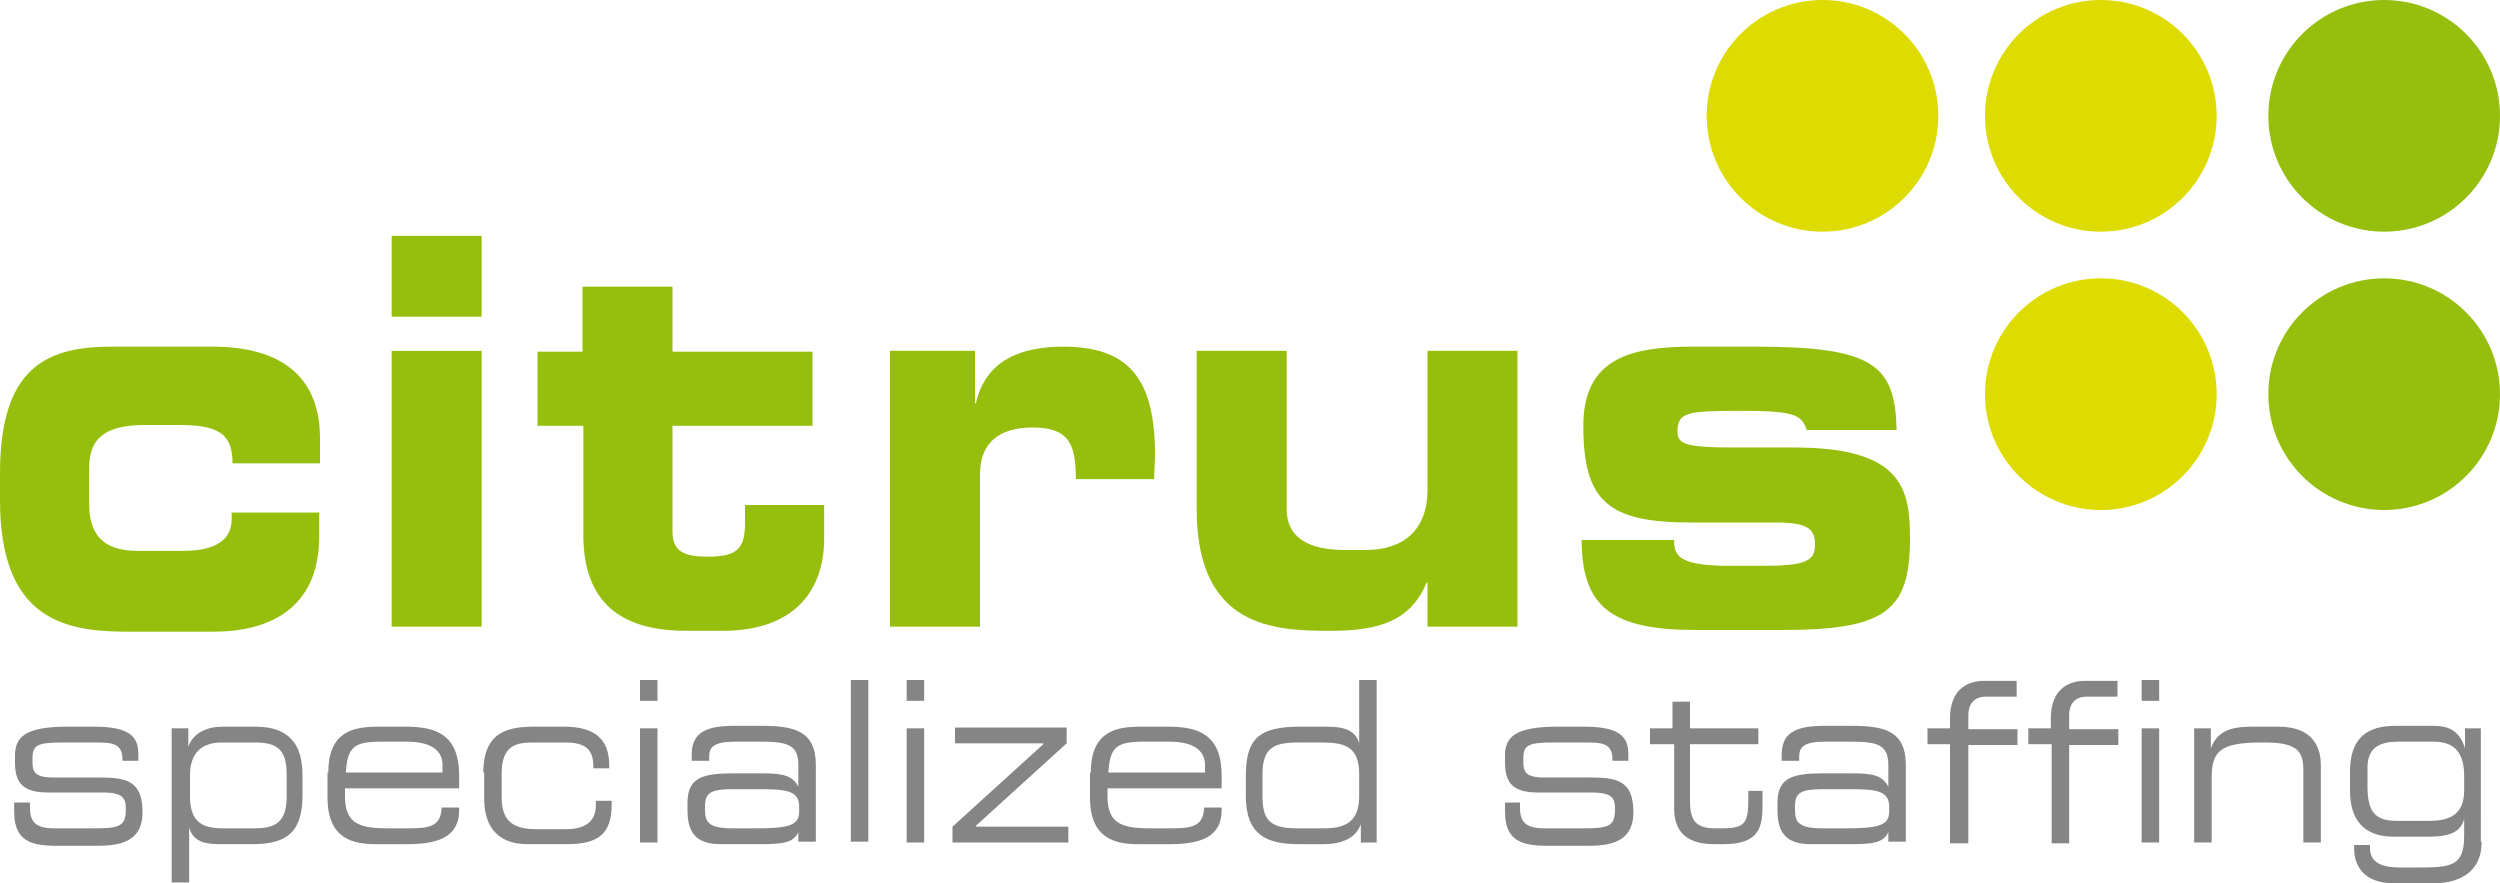 <?xml version="1.0" encoding="utf-8"?>
<!DOCTYPE svg PUBLIC "-//W3C//DTD SVG 1.1//EN" "http://www.w3.org/Graphics/SVG/1.1/DTD/svg11.dtd">
<svg version="1.1" id="citrus-logo" xmlns="http://www.w3.org/2000/svg" xmlns:xlink="http://www.w3.org/1999/xlink" x="0px"
	 y="0px" viewBox="0 0 300 106" style="enable-background:new 0 0 300 106;" xml:space="preserve">
<g id="text-gray">
	<path style="fill:#858585;" d="M1.7,96.3h1.9V97c0,1.7,0.8,2.4,2.9,2.4H11c3.1,0,4.1-0.1,4.1-2.2v-0.1c0-1.3-0.3-2-2.8-2H5.8
		c-2.9,0-4-1-4-3.6v-0.8c0-2.2,1.1-3.5,6.3-3.5h3.2c4.7,0,5.3,1.5,5.3,3.4v0.7h-1.9v-0.1c0-2.1-1.3-2.1-3.5-2.1H7.5
		c-3,0-3.6,0.3-3.6,1.9v0.5c0,1.1,0.3,1.8,2.5,1.8h5.5c3.1,0,5.2,0.3,5.2,4.1v0.1c0,3.8-3.2,4-5.7,4H7.6c-3.1,0-5.9,0-5.9-4.1V96.3z
		"/>
	<path style="fill:#858585;" d="M20.7,87.4h1.9v2.2h0c0.6-1.7,2.3-2.4,4.1-2.4h3.9c2.9,0,5.7,1,5.7,5.8v2.4c0,4.4-1.8,5.9-6,5.9h-4
		c-2.2,0-3.2-0.6-3.6-2h0v6.6h-2.1V87.4z M34.4,93c0-2.7-0.8-3.9-3.7-3.9h-4.1c-2.7,0-3.8,1.6-3.8,3.9v2.6c0,3.3,1.8,3.8,4,3.8h3.7
		c2.4,0,3.9-0.6,3.9-3.8V93z"/>
	<path style="fill:#858585;" d="M39.4,92.7c0-5,3.1-5.5,6-5.5h3.3c3.7,0,6.4,1,6.4,5.9v1.5H41.4v0.9c0,3.1,1.4,3.9,5,3.9h2.8
		c2.6,0,3.7-0.4,3.8-2.5h2.1v0.3c0,3.1-2.3,4.1-6.2,4.1h-3.8c-2.7,0-5.8-0.6-5.8-5.6V92.7z M53.1,91.8c0-1.4-0.9-2.8-4.3-2.8h-3
		c-3.3,0-4.1,0.6-4.3,3.7h11.6V91.8z"/>
	<path style="fill:#858585;" d="M58,92.7c0-5,3.1-5.5,6.2-5.5h3.5c3.9,0,5.4,1.7,5.4,4.6v0.4h-1.9v-0.3c0-2.3-1.4-2.8-3.4-2.8h-3.8
		c-2,0-3.8,0.3-3.8,3.7v2.9c0,3.1,1.7,3.8,4.2,3.8h3.5c1.9,0,3.6-0.6,3.6-2.9v-0.5h1.9v0.4c0,3.5-1.5,4.8-5.4,4.8h-4.7
		c-1.9,0-5.2-0.6-5.2-5.5V92.7z"/>
	<path style="fill:#858585;" d="M76.8,81.6h2.1v2.5h-2.1V81.6z M76.8,87.4h2.1v13.7h-2.1V87.4z"/>
	<path style="fill:#858585;" d="M95.9,99.7L95.9,99.7c-0.6,1.2-1.3,1.6-4.4,1.6h-5c-3.1,0-4-1.5-4-4.1v-0.9c0-3.1,2-3.5,5.6-3.5h3.3
		c2.7,0,3.7,0.3,4.4,1.6h0v-2.6c0-2.5-1.4-2.8-4.6-2.8h-3c-2.6,0-3.1,0.7-3.1,1.8v0.5h-2.1v-0.7c0-2.5,1.4-3.5,5.1-3.5h3.3
		c3.9,0,6.5,0.6,6.5,4.7v9.2h-2.1V99.7z M95.9,96.8c0-1.9-1.5-2.1-4.7-2.1h-3.2c-2.7,0-3.4,0.4-3.4,2.1v0.4c0,1.5,0.5,2.2,3.3,2.2
		h2.8c3.8,0,5.2-0.3,5.2-2V96.8z"/>
	<path style="fill:#858585;" d="M102.1,81.6h2.1v19.4h-2.1V81.6z"/>
	<path style="fill:#858585;" d="M108.8,81.6h2.1v2.5h-2.1V81.6z M108.8,87.4h2.1v13.7h-2.1V87.4z"/>
	<path style="fill:#858585;" d="M114.3,99.2l10.9-9.9v-0.1h-10.6v-1.9h13.4v1.9l-10.9,9.9v0.1h11.1v1.9h-13.9V99.2z"/>
	<path style="fill:#858585;" d="M130.9,92.7c0-5,3.1-5.5,6-5.5h3.3c3.7,0,6.4,1,6.4,5.9v1.5h-13.7v0.9c0,3.1,1.4,3.9,5,3.9h2.8
		c2.6,0,3.7-0.4,3.8-2.5h2.1v0.3c0,3.1-2.3,4.1-6.2,4.1h-3.8c-2.7,0-5.8-0.6-5.8-5.6V92.7z M144.6,91.8c0-1.4-0.9-2.8-4.3-2.8h-3
		c-3.3,0-4.1,0.6-4.3,3.7h11.6V91.8z"/>
	<path style="fill:#858585;" d="M165.2,101.1h-1.9v-2.2h0c-0.6,1.7-2.3,2.4-4.5,2.4h-2.9c-3.8,0-6.4-1-6.4-5.8v-2.4c0-4.4,1.5-5.9,6.5-5.9
		h3.2c2.4,0,3.5,0.6,3.9,2h0v-7.6h2.1V101.1z M151.5,95.5c0,2.7,0.7,3.9,4.1,3.9h3.4c3.1,0,4.1-1.4,4.1-3.9v-2.6
		c0-3.3-1.7-3.8-4.5-3.8h-2.8c-2.9,0-4.3,0.6-4.3,3.8V95.5z"/>
	<path style="fill:#858585;" d="M180.5,96.3h1.9V97c0,1.7,0.8,2.4,2.9,2.4h4.4c3.1,0,4.1-0.1,4.1-2.2v-0.1c0-1.3-0.3-2-2.8-2h-6.4
		c-2.9,0-4-1-4-3.6v-0.8c0-2.2,1.1-3.5,6.3-3.5h3.2c4.7,0,5.3,1.5,5.3,3.4v0.7h-1.9v-0.1c0-2.1-1.3-2.1-3.5-2.1h-3.6
		c-3,0-3.6,0.3-3.6,1.9v0.5c0,1.1,0.3,1.8,2.5,1.8h5.5c3.1,0,5.2,0.3,5.2,4.1v0.1c0,3.8-3.2,4-5.7,4h-3.8c-3.1,0-5.9,0-5.9-4.1V96.3
		z"/>
	<path style="fill:#858585;" d="M200.7,89.3H198v-1.9h2.7v-3.2h2.1v3.2h8.2v1.9h-8.2v6.8c0,2.5,0.8,3.3,3.1,3.3h0.7c2.8,0,3.2-0.6,3.2-3.5
		v-1h1.7v1.5c0,2.7-0.2,4.9-4.7,4.9h-1.1c-3.9,0-4.8-2.1-4.8-4.3V89.3z"/>
	<path style="fill:#858585;" d="M226.7,99.7L226.7,99.7c-0.6,1.2-1.3,1.6-4.4,1.6h-5c-3.1,0-4-1.5-4-4.1v-0.9c0-3.1,2-3.5,5.6-3.5h3.3
		c2.7,0,3.7,0.3,4.4,1.6h0v-2.6c0-2.5-1.4-2.8-4.6-2.8h-3c-2.6,0-3.1,0.7-3.1,1.8v0.5h-2.1v-0.7c0-2.5,1.4-3.5,5.1-3.5h3.3
		c3.9,0,6.5,0.6,6.5,4.7v9.2h-2.1V99.7z M226.7,96.8c0-1.9-1.5-2.1-4.7-2.1h-3.2c-2.7,0-3.4,0.4-3.4,2.1v0.4c0,1.5,0.5,2.2,3.3,2.2
		h2.8c3.8,0,5.2-0.3,5.2-2V96.8z"/>
	<path style="fill:#858585;" d="M234,89.3h-2.7v-1.9h2.7v-1.2c0-3.2,1.8-4.5,4.1-4.5h3.9v1.9h-3.7c-1.5,0-2.1,1-2.1,2.2v1.7h5.9v1.9h-5.9
		v11.8H234V89.3z"/>
	<path style="fill:#858585;" d="M246.1,89.3h-2.7v-1.9h2.7v-1.2c0-3.2,1.8-4.5,4.1-4.5h3.9v1.9h-3.7c-1.5,0-2.1,1-2.1,2.2v1.7h5.9v1.9h-5.9
		v11.8h-2.1V89.3z"/>
	<path style="fill:#858585;" d="M257,81.6h2.1v2.5H257V81.6z M257,87.4h2.1v13.7H257V87.4z"/>
	<path style="fill:#858585;" d="M263.4,87.4h1.9v2.4h0c0.8-2.1,2.4-2.6,5-2.6h3.1c3.9,0,5.1,2.2,5.1,4.6v9.3h-2.1v-8.7c0-2-0.5-3.3-4.5-3.3
		h-0.5c-4.9,0-6,1-6,4.2v7.8h-2.1V87.4z"/>
	<path style="fill:#858585;" d="M297.8,101c0,4.1-3.3,5-5.8,5h-4.7c-3.8,0-4.8-2.3-4.8-4.1v-0.5h1.9v0.4c0,1.8,1.6,2.3,3.6,2.3h2
		c4.1,0,5.7-0.1,5.7-3.8v-2h0c-0.4,1.3-1.3,2.1-4.2,2.1h-4.3c-3.5,0-5.2-2-5.2-5.5v-2.3c0-5,3.2-5.5,5.6-5.5h4.4
		c1.6,0,3.1,0.4,3.8,2.7h0v-2.4h1.9V101z M295.7,93.2c0-2.5-0.8-4.2-3.7-4.2h-4.2c-2.1,0-3.6,0.6-3.7,2.9v2.5c0,3.1,1,4.1,3.5,4.1h4
		c3,0,4.1-1.3,4.1-3.7V93.2z"/>
</g>
<g id="text-green">
	<path style="fill:#96BF0D;" d="M0,56.8c0-12.5,5.4-15.2,13.3-15.2h12.2c8,0,12.9,3.4,12.9,11v3H27.9c0-3.4-1.5-4.6-6.3-4.6h-4.2
		c-4.5,0-6.7,1.4-6.7,5.1v4.4c0,4.3,2.4,5.6,5.8,5.6h5.5c3,0,5.8-0.8,5.8-3.8v-0.8h10.5v2.9c0,8.9-6.4,11.4-12.6,11.4H14.7
		C7.6,75.7,0,74.2,0,60V56.8z"/>
	<path style="fill:#96BF0D;" d="M57.9,38H47v-9.7h10.8V38z M57.9,75.2H47V42.1h10.8V75.2z"/>
	<path style="fill:#96BF0D;" d="M69.9,51.1h-5.4v-8.9h5.4v-7.8h10.8v7.8h16.8v8.9H80.7v12.7c0,2.5,1.6,3,4.2,3c3.5,0,4.5-0.9,4.5-4v-2.2h9.5
		v4c0,6.3-3.6,11.1-12.2,11.1h-4.3c-6.7,0-12.4-2.4-12.4-11.5V51.1z"/>
	<path style="fill:#96BF0D;" d="M106.8,42.1H117v6.3h0.1c1.2-5.3,5.6-6.8,10.5-6.8c7.9,0,11,3.9,11,13c0,0.8-0.1,1.8-0.1,2.9h-9.4
		c0-4.2-0.8-6.2-5.2-6.2c-3.7,0-6.3,1.6-6.3,5.6v18.3h-10.8V42.1z"/>
	<path style="fill:#96BF0D;" d="M182.1,75.2h-10.8v-5.3h-0.1c-1.9,4.6-5.7,5.8-11.5,5.8c-6.7,0-16.1-0.3-16.1-14.6v-19h10.8v19
		c0,3.2,2.3,4.9,7,4.9h2.5c4.6,0,7.4-2.5,7.4-7.2V42.1h10.8V75.2z"/>
	<path style="fill:#96BF0D;" d="M200.9,64.9c0,1.8,0.6,3,6.7,3h3.8c5.1,0,6.4-0.5,6.4-2.5c0-1.9-0.8-2.7-4.7-2.7h-10.2
		C193,62.7,190,60.2,190,51.1c0-8.2,5.8-9.5,13.2-9.5h7.6c14.2,0,16.6,2.3,16.8,10h-10.8c-0.6-1.9-1.6-2.3-8.1-2.3
		c-6.3,0-7.4,0.2-7.4,2.5c0,1.4,0.8,1.9,6.5,1.9h7.5c13,0,13.9,5,13.9,10.9c0,8.8-3,11-15.4,11h-10.3c-10,0-13.7-2.7-13.7-10.8
		H200.9z"/>
</g>
<g id="dots-yellow">
	<circle style="fill:#DEDB00;" cx="218.7" cy="13.9" r="13.9"/>
	<circle style="fill:#DEDB00;" cx="252.1" cy="13.9" r="13.9"/>
	<circle style="fill:#DEDB00;" cx="252.1" cy="47.3" r="13.9"/>
</g>
<g id="dots-green">
	<circle style="fill:#96BF0D;" cx="286.1" cy="13.9" r="13.9"/>
	<circle style="fill:#96BF0D;" cx="286.1" cy="47.3" r="13.9"/>
</g>
</svg>
